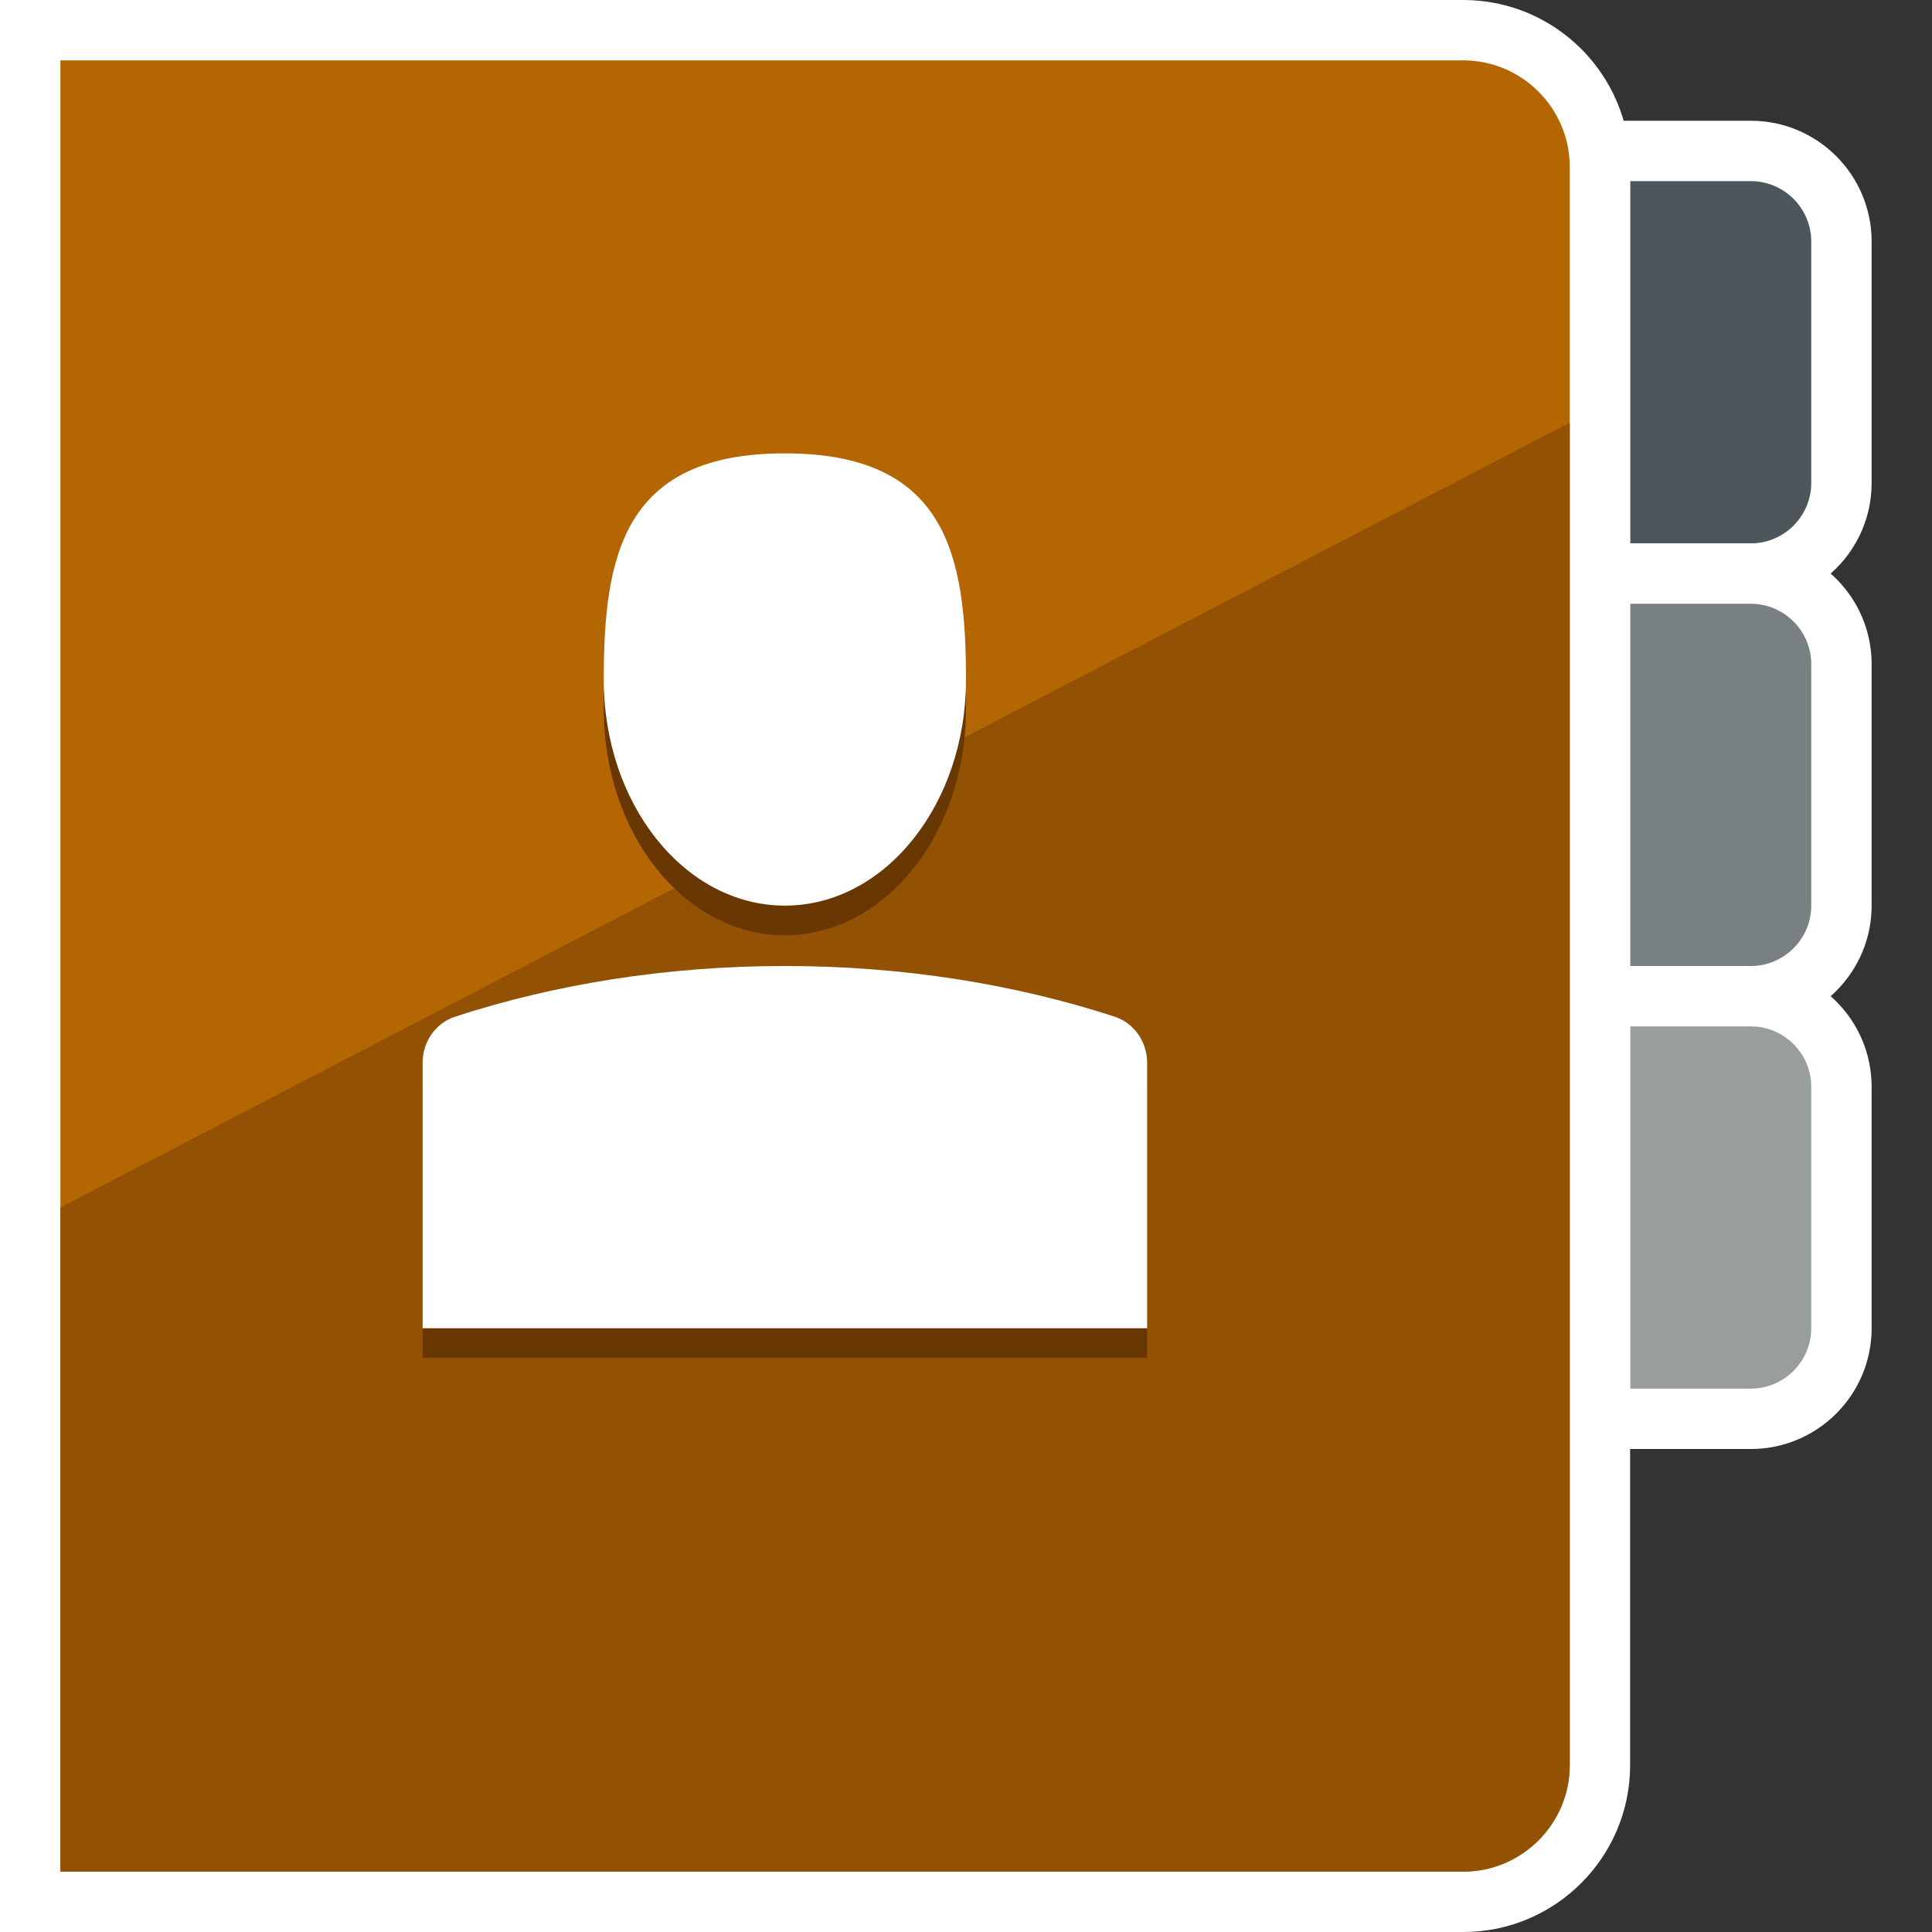 <?xml version="1.0" encoding="utf-8"?>
<!-- Generator: Adobe Illustrator 18.1.0, SVG Export Plug-In . SVG Version: 6.00 Build 0)  -->
<!DOCTYPE svg PUBLIC "-//W3C//DTD SVG 1.1//EN" "http://www.w3.org/Graphics/SVG/1.1/DTD/svg11.dtd">
<svg version="1.1" id="Layer_1" xmlns="http://www.w3.org/2000/svg" xmlns:xlink="http://www.w3.org/1999/xlink" x="0px" y="0px"
	 viewBox="0 0 32 32" enable-background="new 0 0 32 32" xml:space="preserve">
<rect x="0" y="0" width="32" height="32" fill="#333333" stroke="none"/>
<g id="Ppt">
</g>
<g id="Small_Folder">
</g>
<g id="fave_icon_-_selected">
</g>
<g>
	<g>
		<path fill="#4D575B" d="M26.5,9.5v-7H29c0.827,0,1.5,0.673,1.5,1.5v4c0,0.827-0.673,1.5-1.5,1.5H26.5z"/>
		<g>
			<path fill="#FFFFFF" d="M29,3c0.55,0,1,0.45,1,1v4c0,0.55-0.45,1-1,1h-2V3H29 M29,2h-2h-1v1v6v1h1h2c1.103,0,2-0.897,2-2V4
				C31,2.897,30.103,2,29,2L29,2z"/>
		</g>
	</g>
	<g>
		<path fill="#798082" d="M26.5,16.5v-7H29c0.827,0,1.5,0.673,1.5,1.5v4c0,0.827-0.673,1.5-1.5,1.5H26.5z"/>
		<g>
			<path fill="#FFFFFF" d="M29,10c0.55,0,1,0.45,1,1v4c0,0.55-0.45,1-1,1h-2v-6H29 M29,9h-2h-1v1v6v1h1h2c1.103,0,2-0.897,2-2v-4
				C31,9.897,30.103,9,29,9L29,9z"/>
		</g>
	</g>
	<g>
		<path fill="#989E9E" d="M26.5,23.5v-7H29c0.827,0,1.5,0.673,1.5,1.5v4c0,0.827-0.673,1.5-1.5,1.5H26.5z"/>
		<g>
			<path fill="#FFFFFF" d="M29,17c0.55,0,1,0.45,1,1v4c0,0.55-0.45,1-1,1h-2v-6H29 M29,16h-2h-1v1v6v1h1h2c1.103,0,2-0.897,2-2v-4
				C31,16.897,30.103,16,29,16L29,16z"/>
		</g>
	</g>
	<g>
		<path fill="#B36601" d="M0.5,31.5v-31h23.737c1.248,0,2.263,1.015,2.263,2.263v26.475c0,1.248-1.015,2.263-2.263,2.263H0.5z"/>
		<g>
			<path fill="#FFFFFF" d="M24.237,1C25.207,1,26,1.793,26,2.763v26.475C26,30.207,25.207,31,24.237,31H1V1H24.237 M24.237,0H1H0v1
				v30v1h1h23.237C25.761,32,27,30.761,27,29.237V2.763C27,1.239,25.761,0,24.237,0L24.237,0z"/>
		</g>
	</g>
	<path fill="#935203" d="M1,31h23.237C25.207,31,26,30.207,26,29.237V7L1,20V31z"/>
	<g>
		<path fill-rule="evenodd" clip-rule="evenodd" fill="#683702" d="M16,11.746c0,2.068-1.343,3.745-3,3.745
			c-1.657,0-3-1.677-3-3.745C10,9.676,10.332,8,13,8C15.668,8,16,9.676,16,11.746z"/>
		<path fill-rule="evenodd" clip-rule="evenodd" fill="#683702" d="M19,18.091c0-0.343-0.215-0.655-0.541-0.762
			c-1.638-0.533-3.491-0.838-5.459-0.838s-3.821,0.305-5.459,0.838C7.215,17.435,7,17.747,7,18.091v4.4h12V18.091z"/>
	</g>
	<g>
		<path fill-rule="evenodd" clip-rule="evenodd" fill="#FFFFFF" d="M16,11.255C16,13.323,14.657,15,13,15c-1.657,0-3-1.677-3-3.745
			c0-2.07,0.332-3.746,3-3.746C15.668,7.509,16,9.185,16,11.255z"/>
		<path fill-rule="evenodd" clip-rule="evenodd" fill="#FFFFFF" d="M19,17.6c0-0.343-0.215-0.655-0.541-0.762
			C16.821,16.305,14.968,16,13,16s-3.821,0.305-5.459,0.838C7.215,16.944,7,17.256,7,17.6V22h12V17.6z"/>
	</g>
</g>
</svg>
